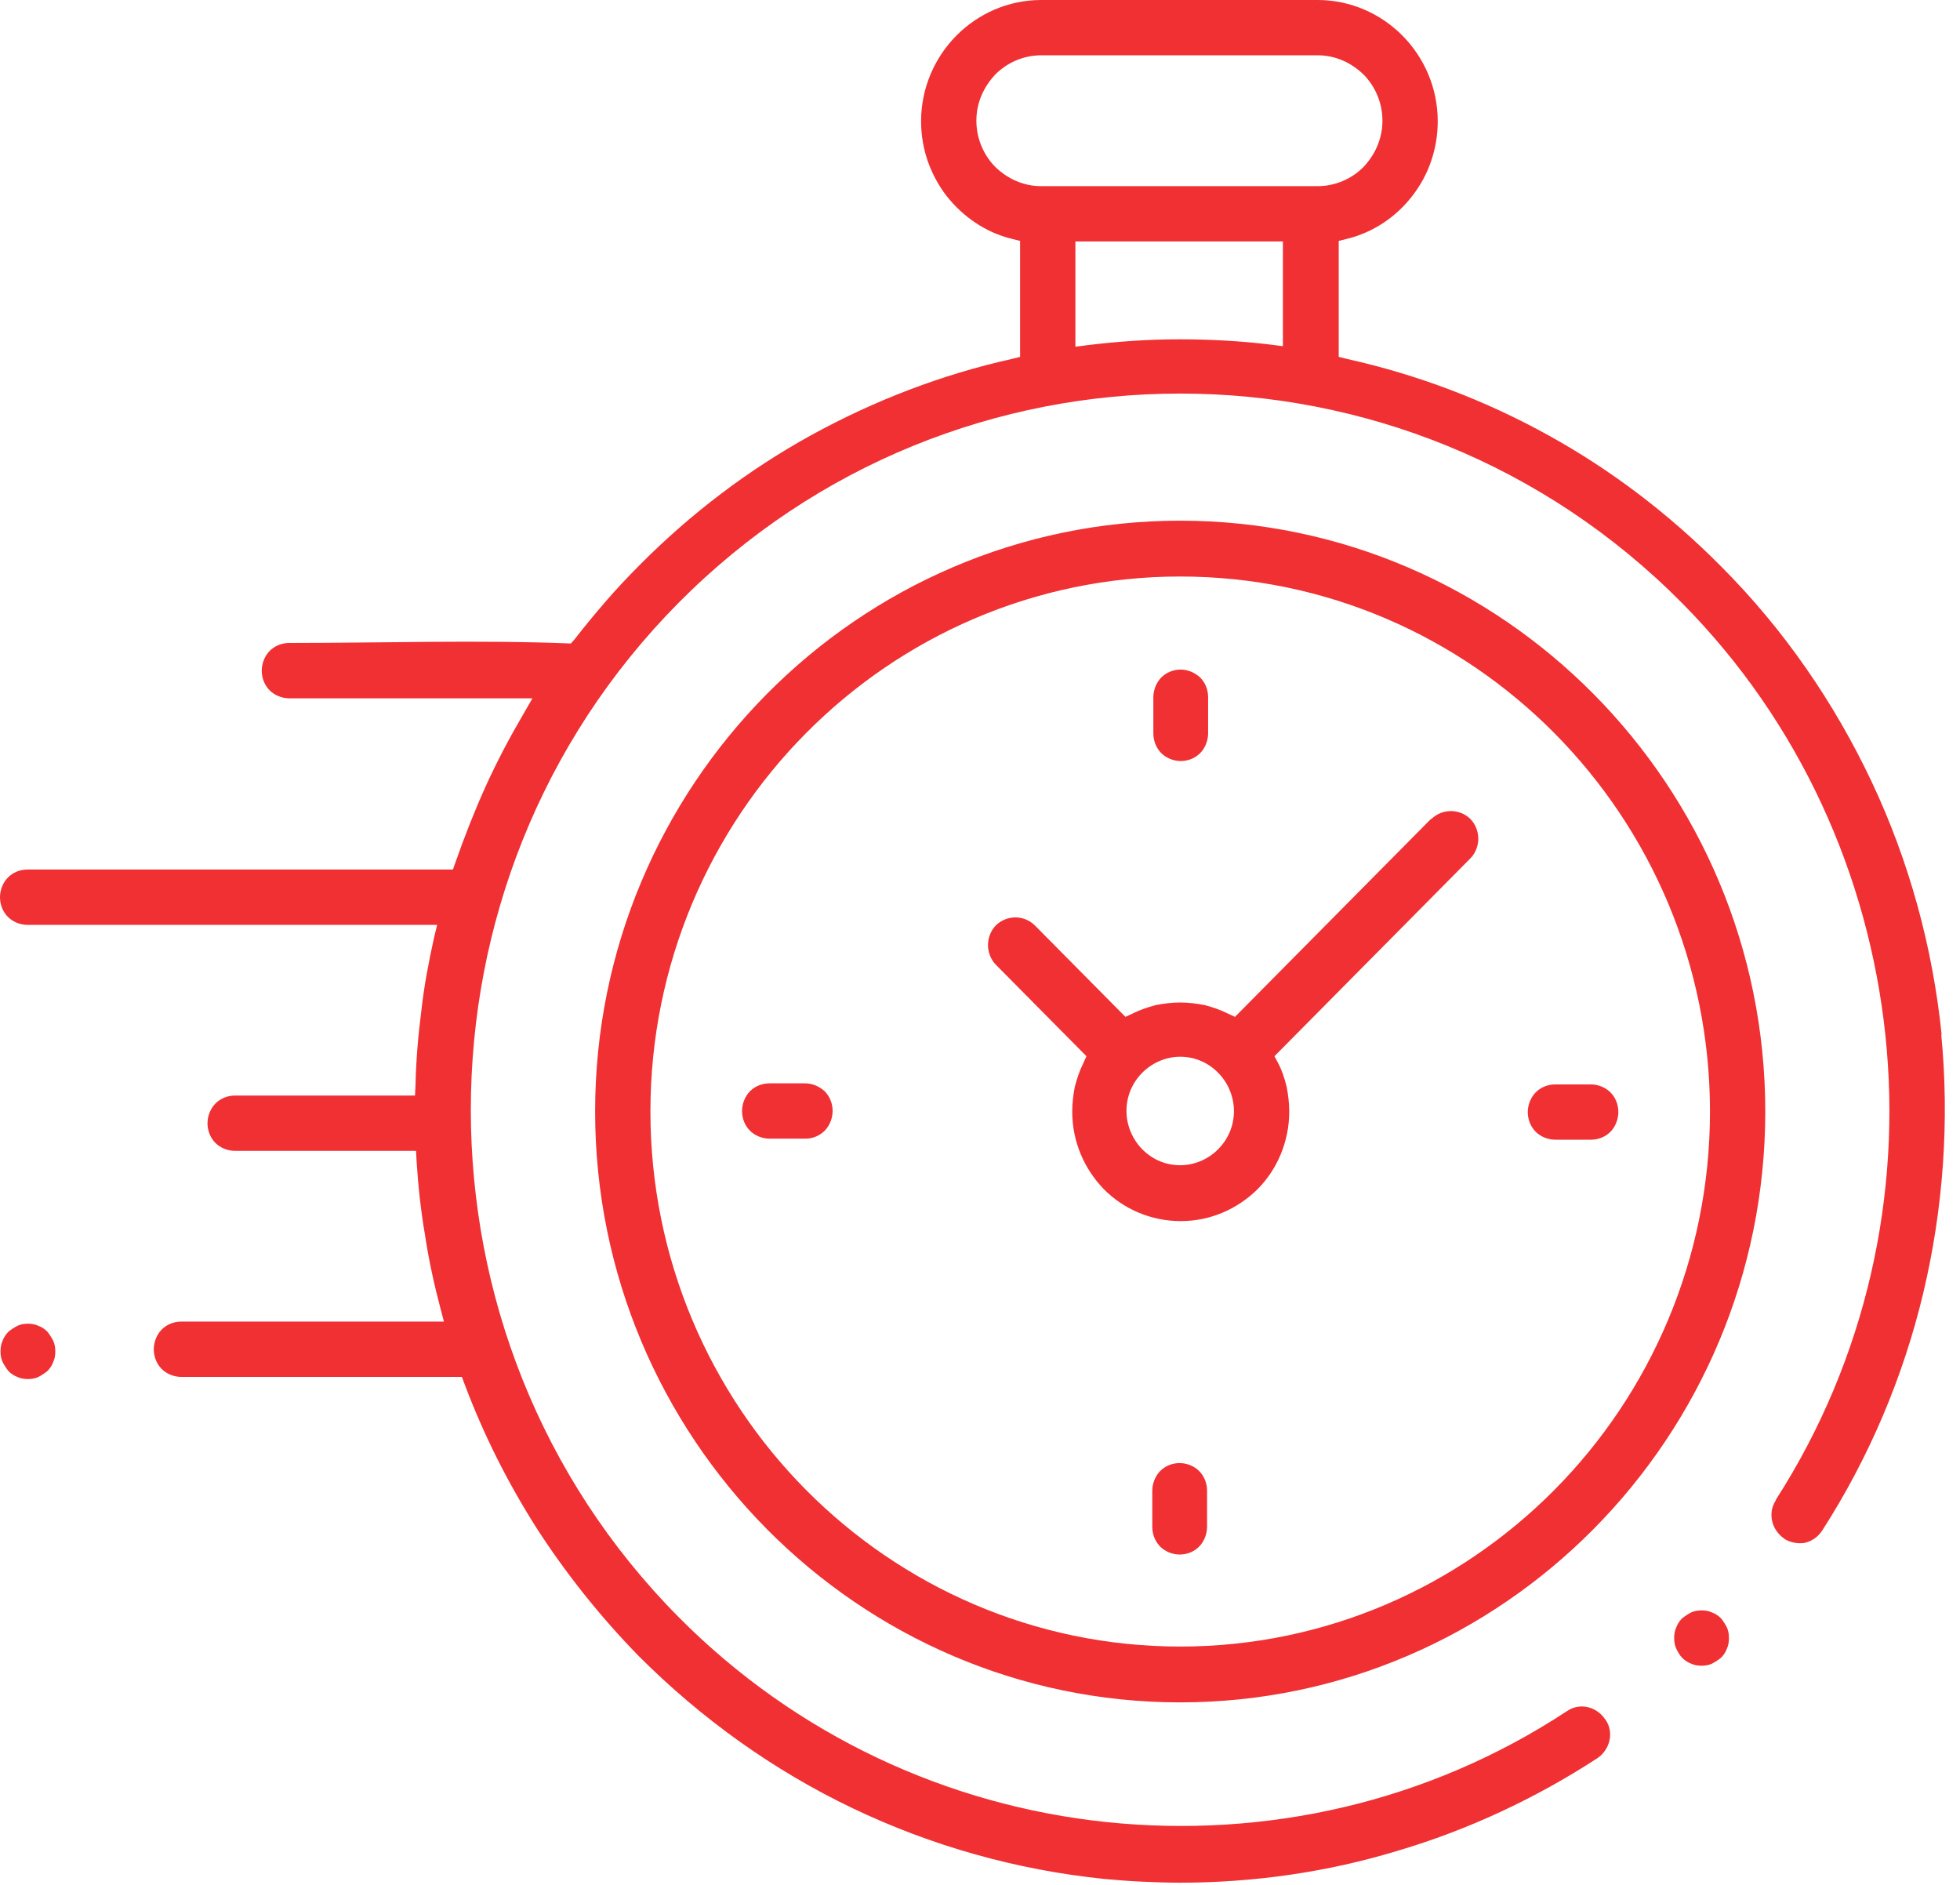 <svg width="52" height="50" viewBox="0 0 52 50" fill="none" xmlns="http://www.w3.org/2000/svg">
<g clip-path="url(#clip0_1458_816)">
<path fill-rule="evenodd" clip-rule="evenodd" d="M51.515 27.468C51.278 25.126 50.649 22.841 49.657 20.739C48.665 18.637 47.324 16.69 45.661 15.025C44.278 13.628 42.727 12.457 41.092 11.554C39.387 10.609 37.585 9.932 35.741 9.523L35.517 9.466V6.391L35.741 6.334C36.439 6.165 37.054 5.742 37.473 5.192C37.892 4.656 38.144 3.964 38.144 3.217C38.144 2.328 37.781 1.524 37.208 0.945C36.635 0.367 35.838 0 34.958 0H27.623C26.743 0 25.946 0.367 25.373 0.945C24.8 1.524 24.437 2.328 24.437 3.217C24.437 3.964 24.689 4.641 25.108 5.192C25.541 5.742 26.142 6.165 26.84 6.334L27.064 6.391V9.466L26.84 9.523C24.996 9.932 23.194 10.623 21.503 11.554C19.868 12.457 18.331 13.614 16.948 15.011C16.641 15.321 16.333 15.646 16.068 15.956C15.774 16.295 15.509 16.619 15.244 16.958L15.146 17.07C12.729 16.972 10.116 17.056 7.671 17.056C7.461 17.056 7.279 17.141 7.154 17.268C7.028 17.395 6.944 17.593 6.944 17.79C6.944 18.002 7.028 18.185 7.154 18.312C7.279 18.439 7.475 18.524 7.671 18.524H14.126L13.874 18.961C13.511 19.582 13.176 20.217 12.882 20.866C12.589 21.515 12.323 22.192 12.086 22.869L12.016 23.066H0.727C0.517 23.066 0.335 23.151 0.21 23.278C0.084 23.405 0 23.602 0 23.8C0 24.012 0.084 24.195 0.21 24.322C0.335 24.449 0.531 24.534 0.727 24.534H11.597L11.513 24.886C11.373 25.521 11.248 26.17 11.178 26.819C11.094 27.468 11.038 28.131 11.024 28.78L11.01 29.062H6.232C6.022 29.062 5.84 29.147 5.715 29.274C5.589 29.401 5.505 29.598 5.505 29.796C5.505 30.008 5.589 30.191 5.715 30.318C5.84 30.445 6.036 30.529 6.232 30.529H11.038L11.052 30.797C11.094 31.461 11.164 32.109 11.275 32.758C11.373 33.407 11.513 34.056 11.681 34.691L11.778 35.058H4.806C4.597 35.058 4.415 35.143 4.289 35.27C4.164 35.397 4.08 35.594 4.08 35.792C4.08 36.003 4.164 36.187 4.289 36.314C4.415 36.441 4.611 36.525 4.806 36.525H12.254L12.323 36.709C12.826 38.049 13.469 39.333 14.252 40.56C15.02 41.745 15.914 42.874 16.948 43.932C18.611 45.597 20.525 46.965 22.621 47.967C24.717 48.968 26.966 49.603 29.299 49.843C29.621 49.871 29.956 49.9 30.291 49.914C30.613 49.928 30.948 49.942 31.297 49.942C33.268 49.942 35.224 49.66 37.082 49.095C38.94 48.545 40.729 47.713 42.377 46.641C42.545 46.528 42.657 46.358 42.699 46.175C42.741 45.992 42.713 45.794 42.601 45.625L42.587 45.611C42.475 45.441 42.307 45.329 42.126 45.286C41.944 45.244 41.749 45.272 41.581 45.385C37.878 47.826 33.547 48.771 29.355 48.334C25.164 47.896 21.126 46.048 17.996 42.888C14.321 39.178 12.491 34.31 12.491 29.443C12.491 24.576 14.321 19.709 17.996 15.998C21.671 12.288 26.491 10.44 31.311 10.44C36.132 10.44 40.952 12.288 44.627 15.998C47.757 19.159 49.573 23.236 50.02 27.454C50.467 31.672 49.517 36.046 47.114 39.784V39.798C47.002 39.968 46.974 40.165 47.016 40.349C47.058 40.532 47.17 40.701 47.337 40.814L47.351 40.828C47.519 40.927 47.715 40.955 47.882 40.927C48.064 40.885 48.232 40.772 48.343 40.602C49.587 38.67 50.495 36.525 51.026 34.296C51.557 32.067 51.725 29.725 51.501 27.426L51.515 27.468ZM0.741 35.114C0.643 35.114 0.545 35.129 0.461 35.171C0.377 35.213 0.293 35.27 0.224 35.326C0.154 35.397 0.098 35.481 0.07 35.566C0.028 35.651 0.014 35.749 0.014 35.848C0.014 35.947 0.028 36.046 0.07 36.13C0.112 36.215 0.168 36.3 0.224 36.37C0.293 36.441 0.377 36.497 0.461 36.525C0.545 36.568 0.643 36.582 0.741 36.582C0.838 36.582 0.936 36.568 1.02 36.525C1.104 36.483 1.188 36.427 1.257 36.37C1.327 36.3 1.383 36.215 1.411 36.13C1.453 36.046 1.467 35.947 1.467 35.848C1.467 35.749 1.453 35.651 1.411 35.566C1.369 35.481 1.313 35.397 1.257 35.326C1.188 35.256 1.104 35.199 1.02 35.171C0.936 35.129 0.838 35.114 0.741 35.114ZM31.297 38.811C31.088 38.811 30.906 38.895 30.78 39.022C30.655 39.149 30.571 39.347 30.571 39.544V40.504C30.571 40.715 30.655 40.899 30.78 41.026C30.906 41.153 31.102 41.237 31.297 41.237C31.507 41.237 31.689 41.153 31.814 41.026C31.94 40.899 32.024 40.701 32.024 40.504V39.544C32.024 39.333 31.94 39.149 31.814 39.022C31.689 38.895 31.493 38.811 31.297 38.811ZM31.325 20.188C31.535 20.188 31.717 20.104 31.842 19.977C31.968 19.85 32.052 19.652 32.052 19.455V18.495C32.052 18.284 31.968 18.1 31.842 17.973C31.703 17.846 31.521 17.762 31.325 17.762C31.116 17.762 30.934 17.846 30.808 17.973C30.683 18.1 30.599 18.298 30.599 18.495V19.455C30.599 19.666 30.683 19.85 30.808 19.977C30.934 20.104 31.13 20.188 31.325 20.188ZM21.363 28.738H20.413C20.204 28.738 20.022 28.822 19.896 28.949C19.77 29.076 19.687 29.274 19.687 29.471C19.687 29.683 19.77 29.866 19.896 29.993C20.022 30.12 20.218 30.205 20.413 30.205H21.363C21.573 30.205 21.755 30.12 21.88 29.993C22.006 29.866 22.09 29.669 22.09 29.471C22.09 29.26 22.006 29.076 21.88 28.949C21.741 28.822 21.559 28.738 21.363 28.738ZM42.21 28.766H41.26C41.05 28.766 40.868 28.851 40.743 28.978C40.617 29.105 40.533 29.302 40.533 29.5C40.533 29.711 40.617 29.895 40.743 30.022C40.868 30.148 41.064 30.233 41.26 30.233H42.21C42.419 30.233 42.601 30.148 42.727 30.022C42.852 29.895 42.936 29.697 42.936 29.5C42.936 29.288 42.852 29.105 42.727 28.978C42.601 28.851 42.405 28.766 42.21 28.766ZM37.962 21.726L32.765 26.974L32.583 26.89C32.387 26.791 32.178 26.72 31.968 26.664C31.759 26.622 31.535 26.593 31.311 26.593C31.088 26.593 30.864 26.622 30.655 26.664C30.445 26.72 30.236 26.791 30.04 26.89L29.858 26.974L27.455 24.548C27.315 24.407 27.12 24.336 26.938 24.336C26.757 24.336 26.561 24.407 26.421 24.548C26.282 24.689 26.212 24.886 26.212 25.07C26.212 25.253 26.282 25.451 26.421 25.592L28.824 28.018L28.741 28.202C28.643 28.399 28.573 28.611 28.517 28.822C28.475 29.034 28.447 29.26 28.447 29.485C28.447 30.29 28.768 31.009 29.285 31.545C29.802 32.067 30.529 32.392 31.325 32.392C32.122 32.392 32.834 32.067 33.365 31.545C33.882 31.023 34.204 30.29 34.204 29.485C34.204 29.26 34.176 29.034 34.134 28.822C34.078 28.597 34.008 28.385 33.91 28.202L33.812 28.018L39.01 22.77C39.15 22.629 39.22 22.431 39.22 22.248C39.22 22.065 39.15 21.867 39.01 21.726C38.87 21.585 38.675 21.515 38.493 21.515C38.312 21.515 38.116 21.585 37.976 21.726H37.962ZM31.311 30.91C30.92 30.91 30.571 30.755 30.305 30.487C30.054 30.233 29.886 29.866 29.886 29.471C29.886 29.076 30.04 28.724 30.305 28.456C30.557 28.202 30.92 28.032 31.311 28.032C31.703 28.032 32.052 28.188 32.317 28.456C32.569 28.709 32.737 29.076 32.737 29.471C32.737 29.866 32.583 30.219 32.317 30.487C32.066 30.741 31.703 30.91 31.311 30.91ZM31.311 13.812C27.036 13.812 23.152 15.575 20.343 18.411C17.535 21.247 15.789 25.169 15.789 29.485C15.789 33.803 17.535 37.724 20.343 40.56C23.152 43.396 27.036 45.159 31.311 45.159C35.587 45.159 39.471 43.396 42.279 40.56C45.088 37.724 46.834 33.803 46.834 29.485C46.834 25.169 45.088 21.247 42.279 18.411C39.471 15.575 35.587 13.812 31.311 13.812ZM31.311 43.678C27.441 43.678 23.92 42.084 21.377 39.516C18.834 36.949 17.256 33.393 17.256 29.485C17.256 25.578 18.834 22.022 21.377 19.455C23.92 16.887 27.441 15.293 31.311 15.293C35.182 15.293 38.703 16.887 41.246 19.455C43.788 22.022 45.367 25.578 45.367 29.485C45.367 33.393 43.788 36.949 41.246 39.516C38.703 42.084 35.182 43.678 31.311 43.678ZM45.144 42.719C45.046 42.719 44.948 42.733 44.864 42.775C44.781 42.817 44.697 42.874 44.627 42.93C44.557 43.001 44.501 43.086 44.473 43.17C44.431 43.255 44.417 43.353 44.417 43.452C44.417 43.551 44.431 43.65 44.473 43.734C44.515 43.819 44.557 43.904 44.627 43.974C44.697 44.045 44.781 44.101 44.864 44.13C44.948 44.172 45.046 44.186 45.144 44.186C45.242 44.186 45.339 44.172 45.423 44.13C45.507 44.087 45.591 44.031 45.661 43.974C45.731 43.904 45.786 43.819 45.815 43.734C45.856 43.65 45.87 43.551 45.87 43.452C45.87 43.353 45.856 43.255 45.815 43.17C45.773 43.086 45.717 43.001 45.661 42.93C45.591 42.86 45.507 42.803 45.423 42.775C45.339 42.733 45.242 42.719 45.144 42.719ZM25.904 3.202C25.904 2.723 26.1 2.3 26.407 1.975C26.715 1.665 27.148 1.467 27.623 1.467H34.958C35.433 1.467 35.852 1.665 36.174 1.975C36.481 2.285 36.677 2.723 36.677 3.202C36.677 3.682 36.481 4.105 36.174 4.43C35.866 4.74 35.433 4.938 34.958 4.938H27.623C27.148 4.938 26.729 4.74 26.407 4.43C26.1 4.12 25.904 3.682 25.904 3.202ZM28.531 8.86V6.405H34.036V9.184L33.715 9.142C32.904 9.043 32.094 9.001 31.284 9.001C30.473 9.001 29.663 9.057 28.852 9.156L28.531 9.198V8.874V8.86Z" fill="#F03033"/>
</g>
<defs>
<clipPath id="clip0_1458_816">
<rect width="51.613" height="50" fill="white"/>
</clipPath>
</defs>
</svg>
